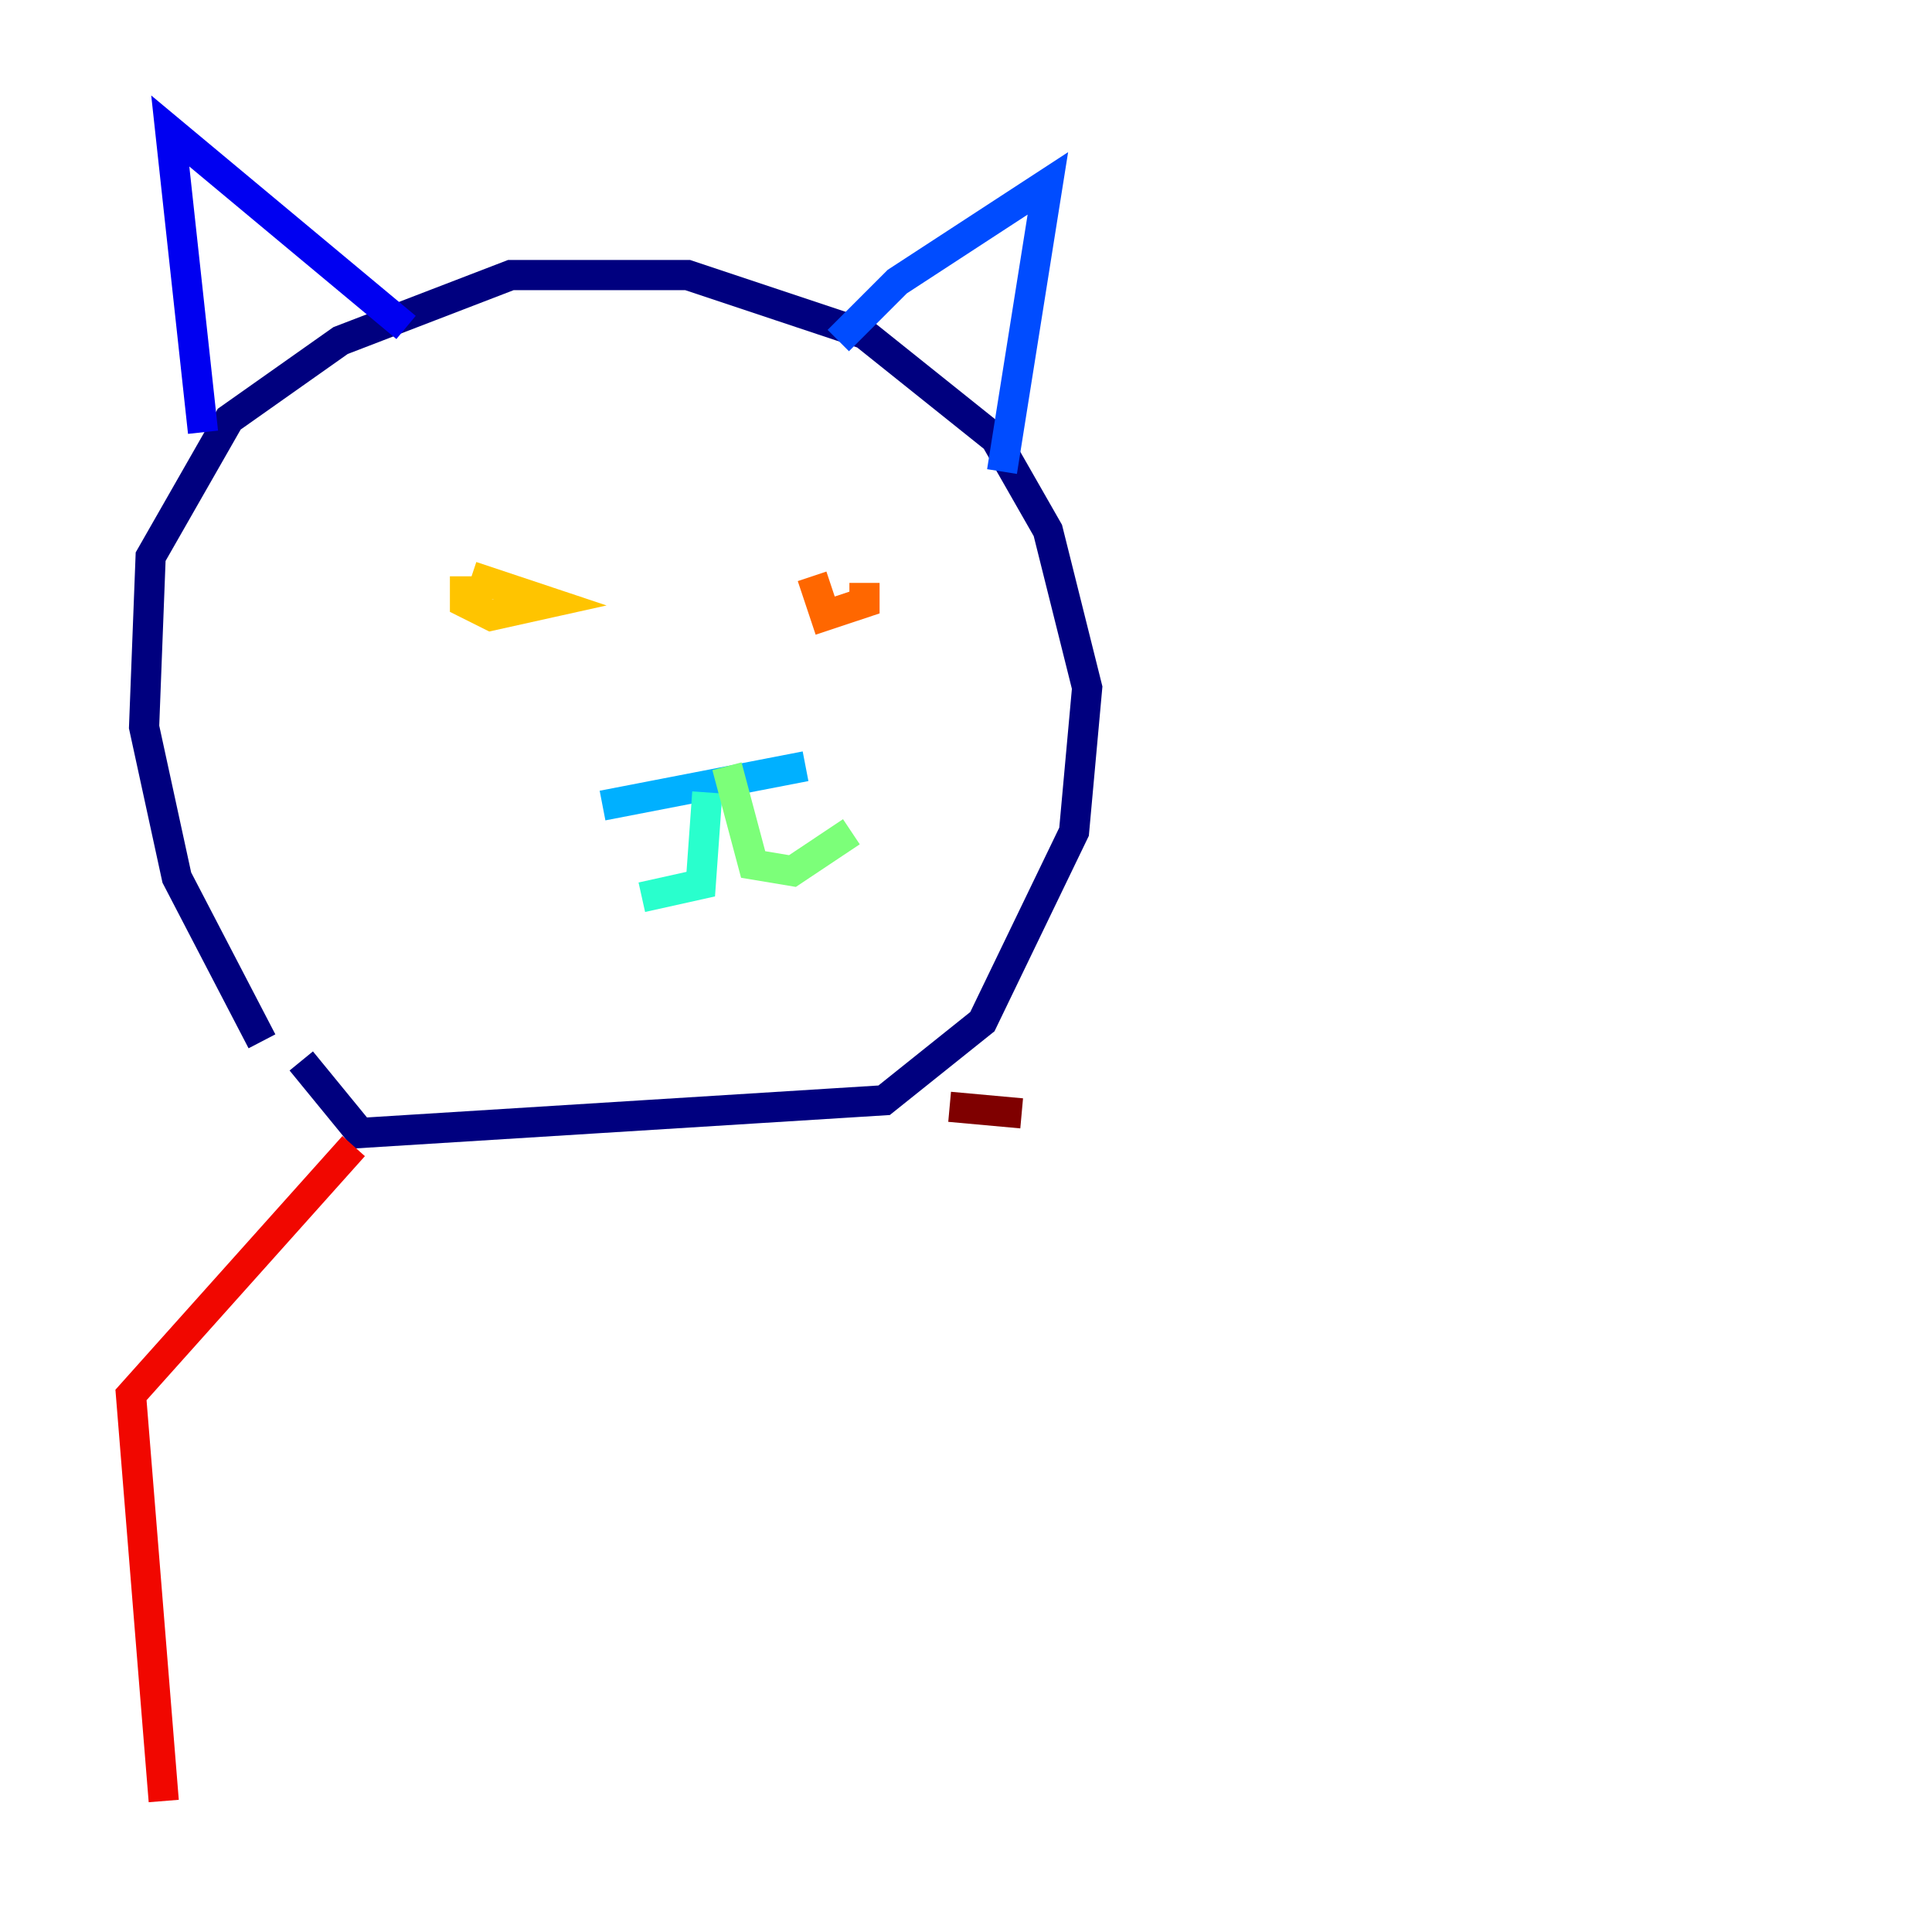 <?xml version="1.0" encoding="utf-8" ?>
<svg baseProfile="tiny" height="128" version="1.2" viewBox="0,0,128,128" width="128" xmlns="http://www.w3.org/2000/svg" xmlns:ev="http://www.w3.org/2001/xml-events" xmlns:xlink="http://www.w3.org/1999/xlink"><defs /><polyline fill="none" points="17.356,68.99 11.715,58.142 9.546,48.163 9.98,36.881 15.186,27.77 22.563,22.563 33.844,18.224 45.559,18.224 57.275,22.129 65.953,29.071 69.424,35.146 72.027,45.559 71.159,55.105 65.085,67.688 58.576,72.895 23.864,75.064 19.959,70.291" stroke="#00007f" stroke-width="2" /><polyline fill="none" points="13.451,28.637 11.281,8.678 26.902,21.695" stroke="#0000f1" stroke-width="2" /><polyline fill="none" points="55.539,22.563 59.444,18.658 69.424,12.149 66.386,31.241" stroke="#004cff" stroke-width="2" /><polyline fill="none" points="39.919,53.37 53.37,50.766" stroke="#00b0ff" stroke-width="2" /><polyline fill="none" points="46.861,52.502 46.427,58.576 42.522,59.444" stroke="#29ffcd" stroke-width="2" /><polyline fill="none" points="48.163,50.766 49.898,57.275 52.502,57.709 56.407,55.105" stroke="#7cff79" stroke-width="2" /><polyline fill="none" points="32.542,37.315 32.542,37.315" stroke="#cdff29" stroke-width="2" /><polyline fill="none" points="30.807,38.183 30.807,39.919 32.542,40.786 36.447,39.919 31.241,38.183" stroke="#ffc400" stroke-width="2" /><polyline fill="none" points="53.803,38.183 54.671,40.786 57.275,39.919 57.275,38.617" stroke="#ff6700" stroke-width="2" /><polyline fill="none" points="23.43,75.932 8.678,92.42 10.848,119.322" stroke="#f10700" stroke-width="2" /><polyline fill="none" points="62.915,73.329 67.688,73.763" stroke="#7f0000" stroke-width="2" /></svg>
